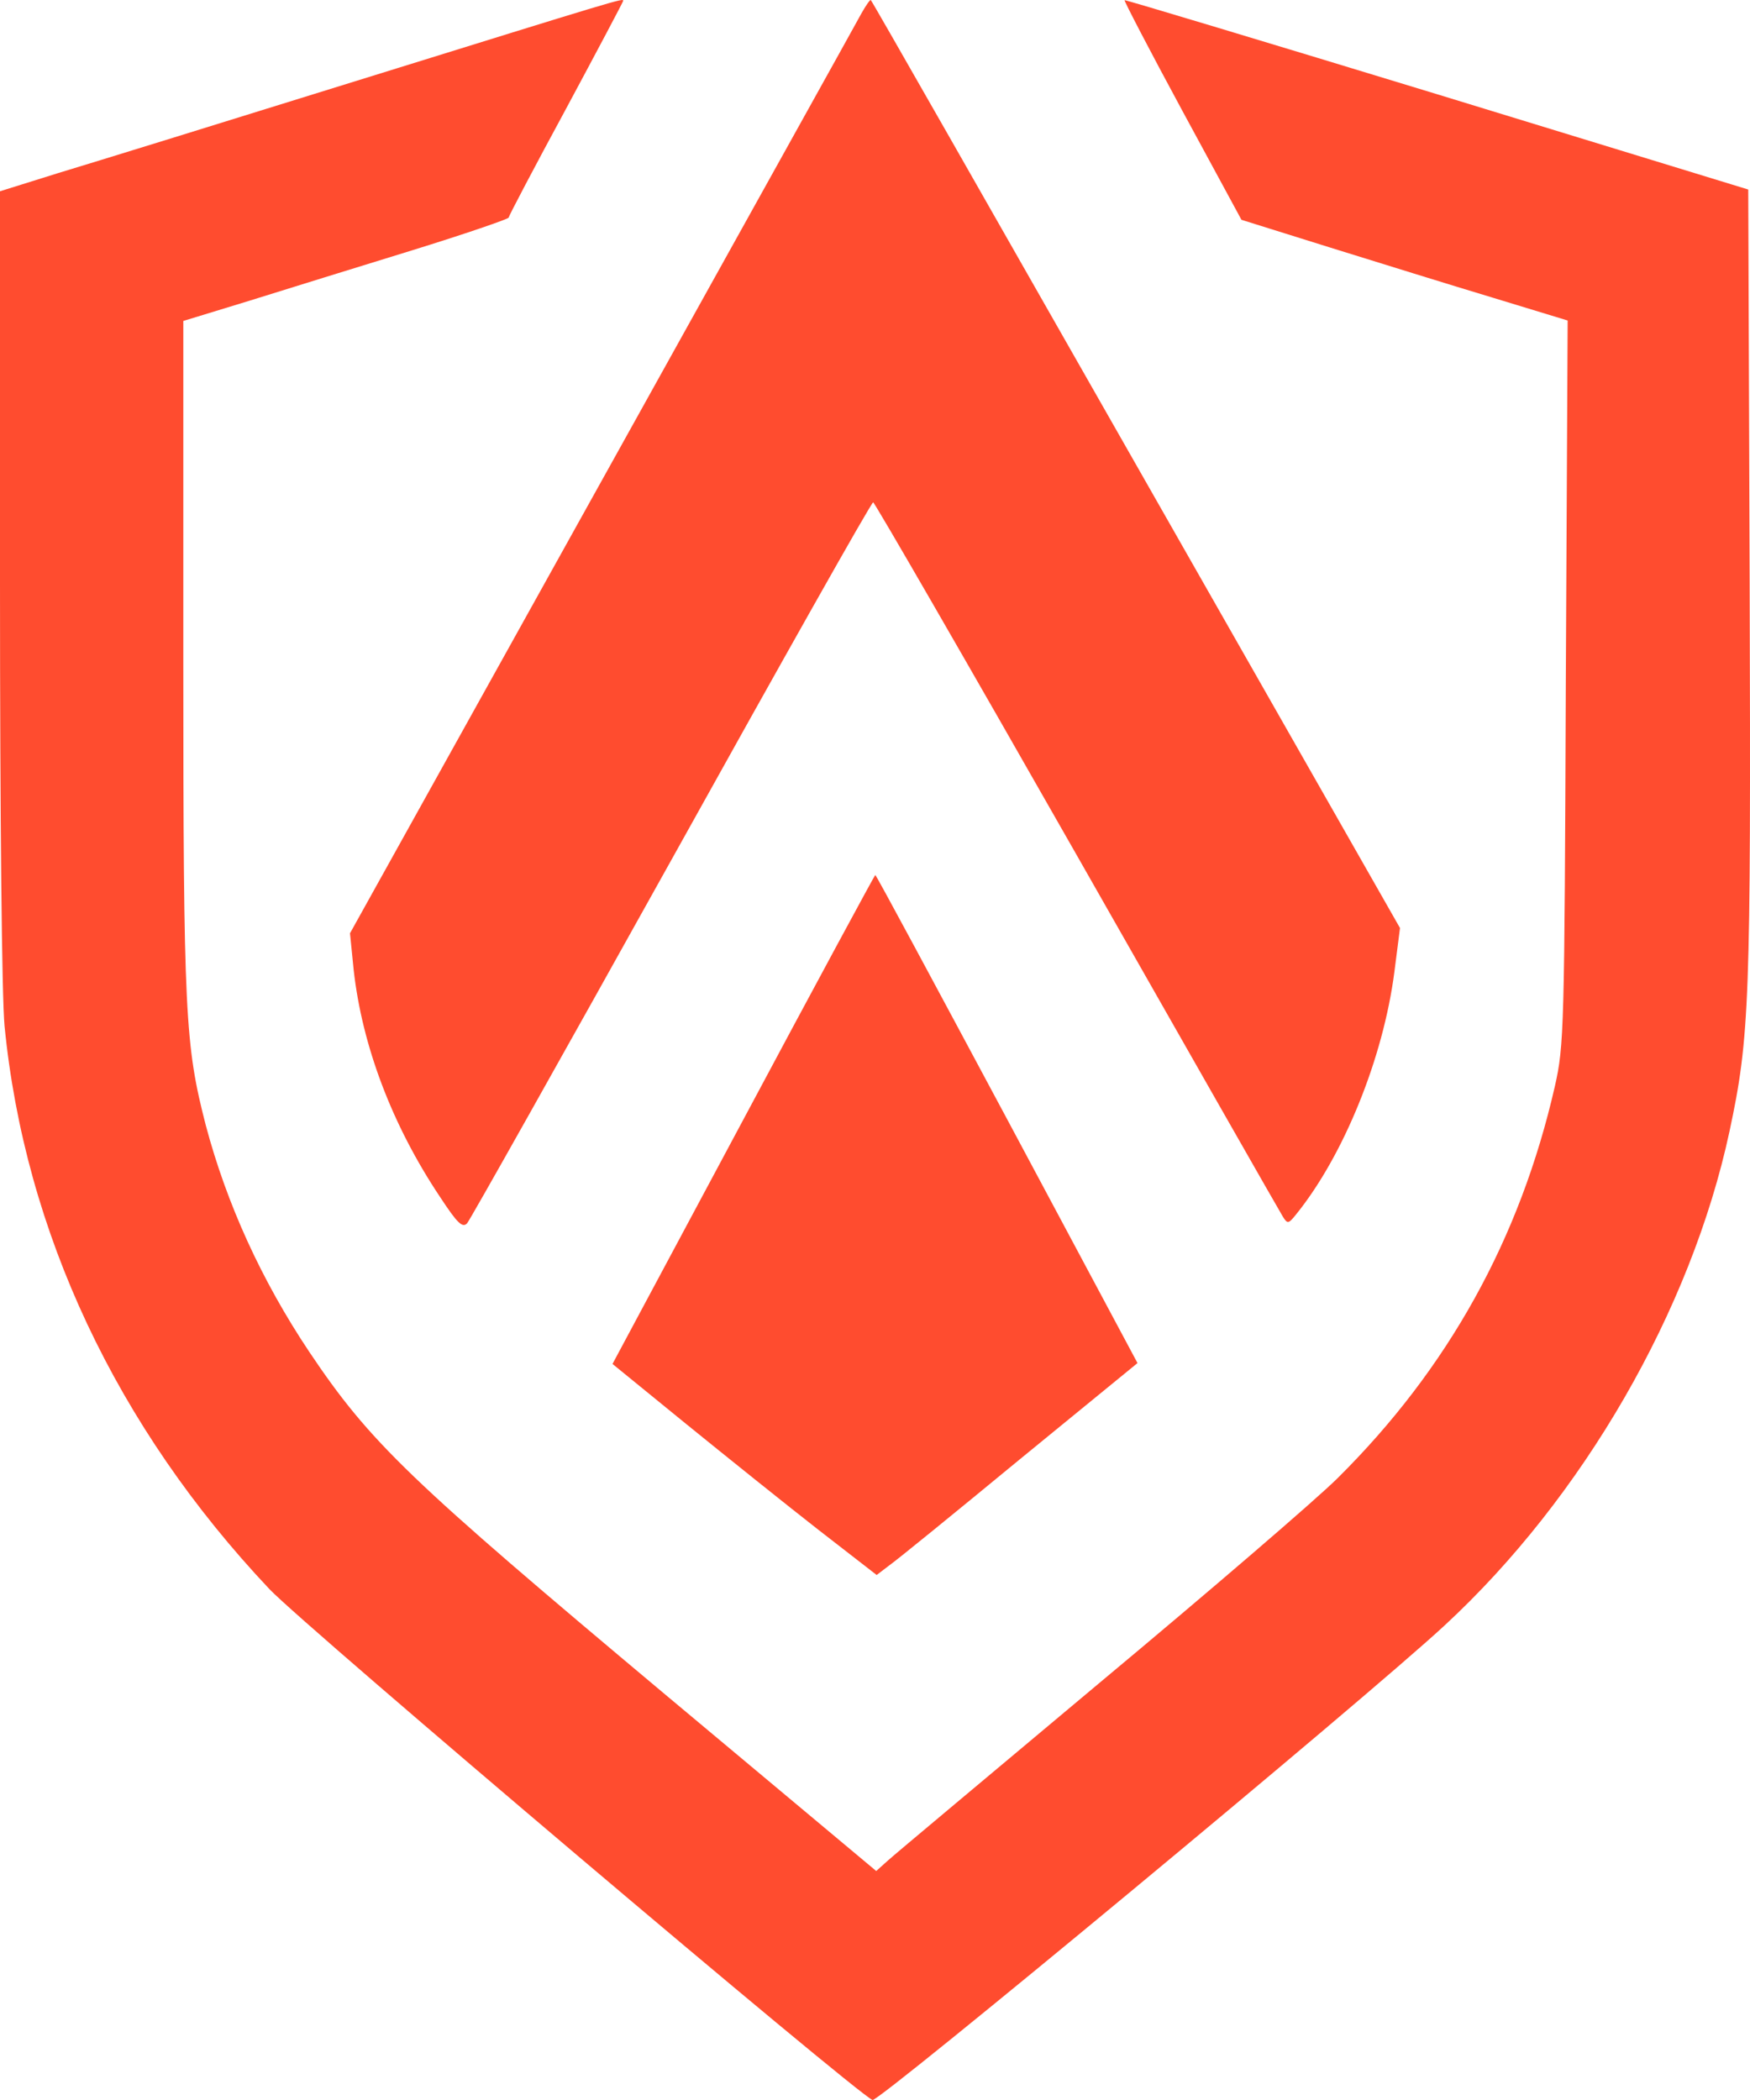 <svg width="20" height="24" viewBox="0 0 20 24" fill="none" xmlns="http://www.w3.org/2000/svg">
<path d="M4.19 0.888C2.619 1.377 1.037 1.866 0.665 1.978L0 2.186V6.676C0 9.364 0.021 11.39 0.052 11.726C0.283 14.078 1.33 16.308 3.079 18.161C3.478 18.583 9.794 23.934 9.972 24C10.045 24.025 15.596 19.423 16.508 18.578C18.089 17.117 19.325 14.979 19.765 12.933C19.996 11.854 20.011 11.451 19.996 6.666L19.98 2.166L16.424 1.077C14.47 0.481 12.863 -0.003 12.852 0.002C12.847 0.013 13.14 0.578 13.512 1.265L14.188 2.512L15.198 2.828C15.754 3.001 16.591 3.261 17.063 3.403L17.916 3.663L17.895 7.796C17.88 11.767 17.875 11.95 17.77 12.414C17.372 14.16 16.549 15.641 15.287 16.893C15.046 17.133 13.821 18.186 12.569 19.23C11.318 20.279 10.228 21.19 10.15 21.261L10.014 21.383L7.61 19.372C4.672 16.909 4.232 16.491 3.53 15.443C2.99 14.633 2.592 13.763 2.352 12.861C2.116 11.945 2.095 11.604 2.095 7.521V3.668L2.844 3.439C3.252 3.311 4.09 3.052 4.703 2.863C5.311 2.675 5.813 2.502 5.813 2.487C5.813 2.471 6.107 1.911 6.468 1.245C6.829 0.573 7.123 0.018 7.123 0.008C7.123 -0.023 7.06 -0.003 4.19 0.888Z" fill="#FF4C2F"/>
<path d="M9.846 0.151C9.798 0.241 8.46 2.646 6.878 5.491L4 10.666L4.042 11.086C4.138 11.946 4.478 12.856 5.03 13.681C5.227 13.981 5.285 14.036 5.338 13.981C5.37 13.946 6.421 12.076 7.674 9.826C8.922 7.581 9.958 5.741 9.979 5.741C9.995 5.741 11.046 7.561 12.31 9.781C13.573 12.001 14.63 13.856 14.662 13.906C14.715 13.991 14.726 13.986 14.811 13.881C15.357 13.206 15.809 12.091 15.936 11.106L16 10.606L12.984 5.311C11.327 2.401 9.963 0.006 9.952 0.001C9.947 -0.009 9.899 0.056 9.846 0.151Z" fill="#FF4C2F"/>
<path d="M8.496 12.794L7 15.588L7.843 16.275C8.306 16.651 8.985 17.196 9.35 17.481L10.019 18L10.166 17.888C10.253 17.827 10.922 17.282 11.656 16.677L13 15.578L11.509 12.789C10.688 11.257 10.014 10 10.003 10C9.997 10 9.317 11.257 8.496 12.794Z" fill="#FF4C2F"/>
</svg>
